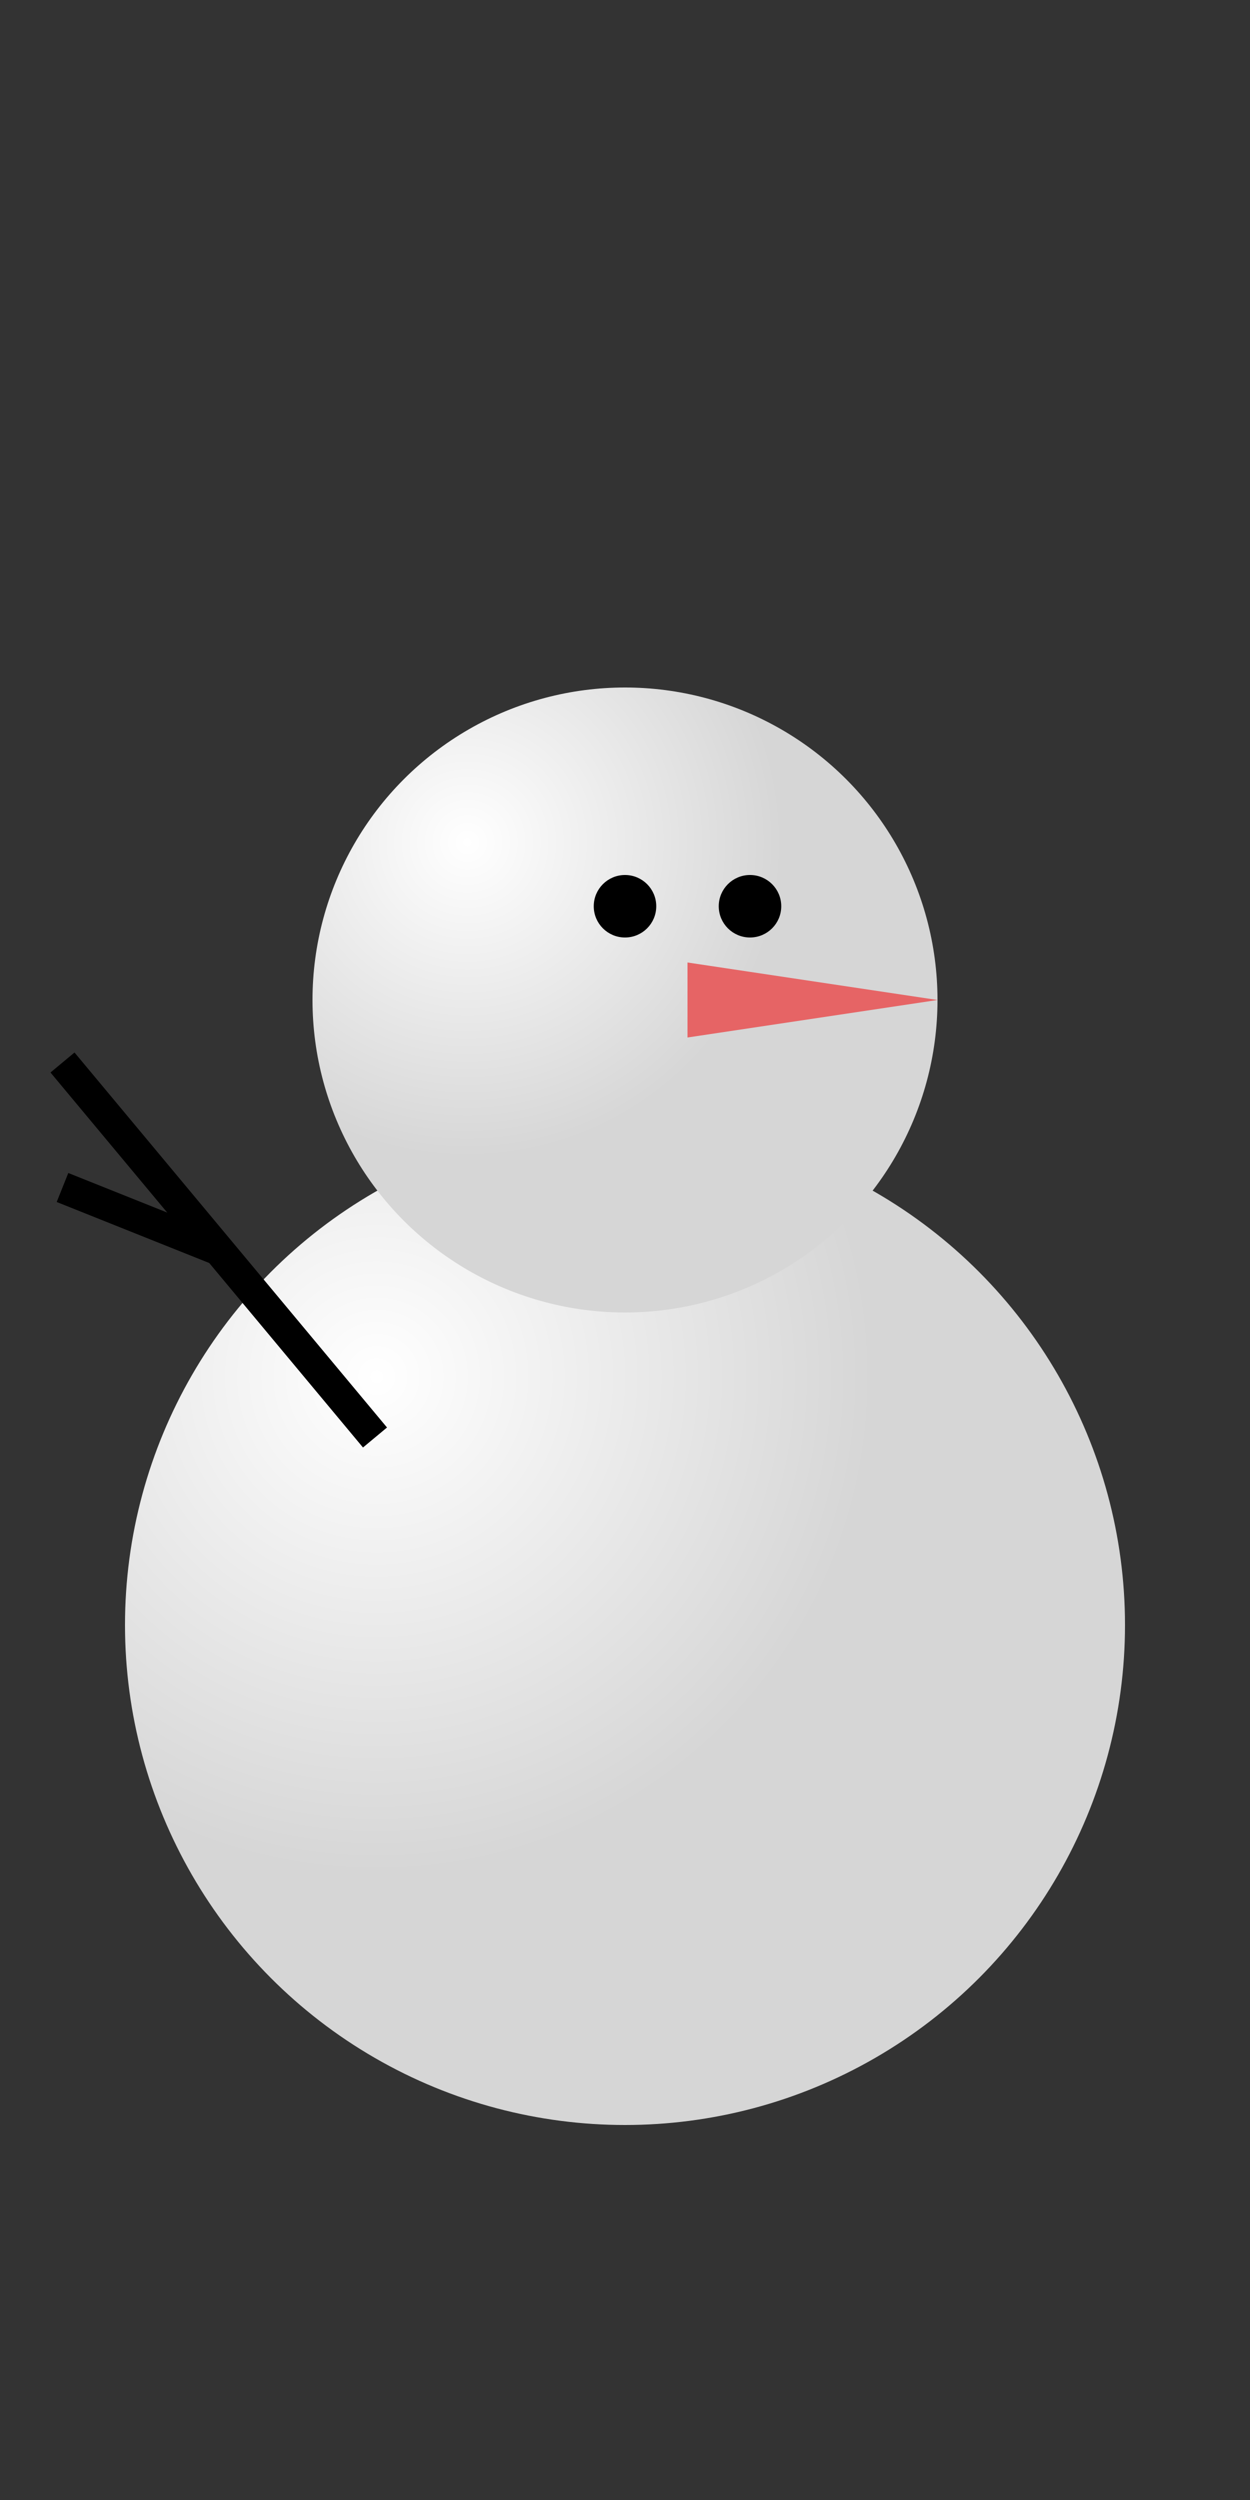 <svg width="200" height="400" viewBox="-100 -200 200 400" style="background-color: lightblue">
    <rect x="-100" y="-200" width="200" height="400" fill="#333333" stroke="none"/>
    <defs>
        <radialGradient id="snowball" cx="0.25" cy="0.25" r="1">
            <stop offset="0%" stop-color="white" />
            <stop offset="50%" stop-color="#d6d6d6" />
        </radialGradient>
    </defs>

    <circle cx="0" cy="60" r="80" fill="url(#snowball)" />
    <circle cx="0" cy="-40" r="50" fill="url(#snowball)" />
    <polygon points="10,-46 50,-40 10,-34" fill="#e66465" />

    <circle cx="0" cy="-55" r="5" />
    <circle cx="20" cy="-55" r="5" />

    <line x1="-40" y1="30" x2="-90" y2="-30" stroke="black" stroke-width="5" />
    <line x1="-65" y1="0" x2="-90" y2="-10" stroke="black" stroke-width="5" />

</svg>